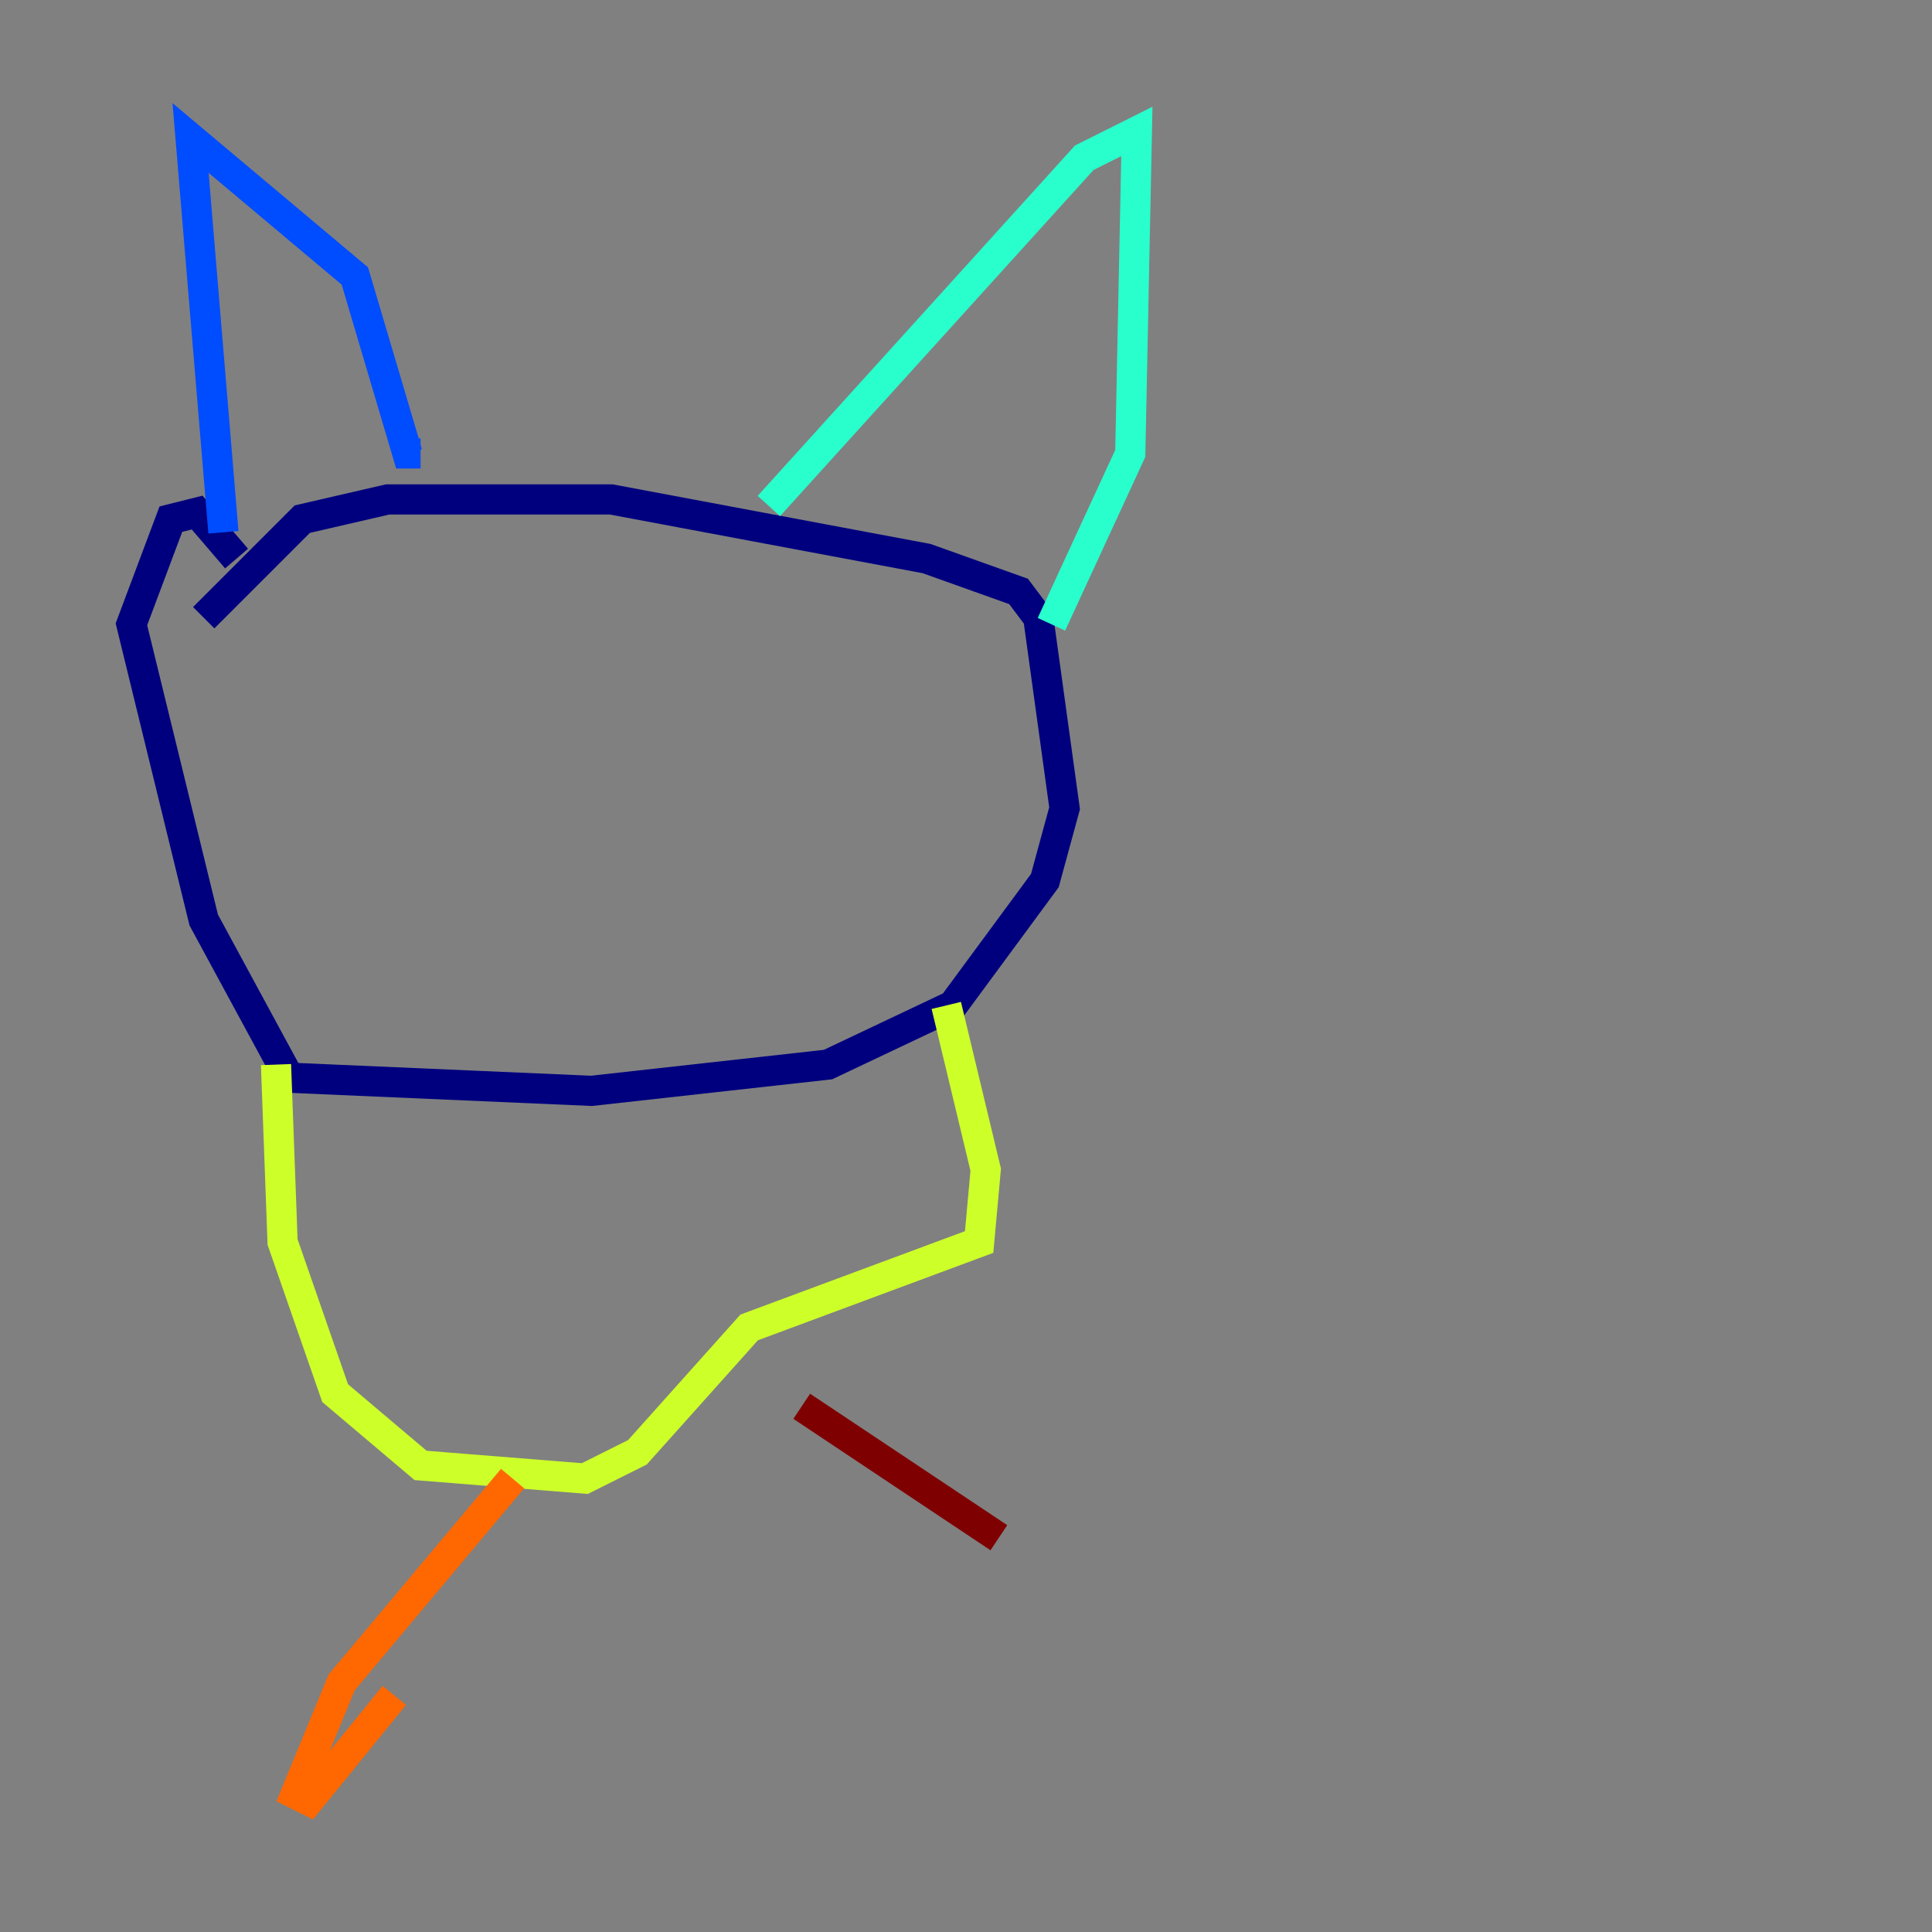 <?xml version="1.0" encoding="utf-8" ?>
<svg baseProfile="tiny" height="128" version="1.2" viewBox="0,0,128,128" width="128" xmlns="http://www.w3.org/2000/svg" xmlns:ev="http://www.w3.org/2001/xml-events" xmlns:xlink="http://www.w3.org/1999/xlink"><rect x="0" y="0" width="128" height="128" fill="#808080" stroke="none"/><defs /><polyline fill="none" points="13.497,40.925 20.027,34.395 25.687,33.088 40.49,33.088 61.388,37.007 67.483,39.184 68.789,40.925 70.531,53.551 69.225,58.34 63.129,66.612 54.857,70.531 39.184,72.272 19.157,71.401 13.497,60.952 8.707,41.361 11.32,34.395 13.061,33.959 15.674,37.007" stroke="#00007f" stroke-width="2" /><polyline fill="none" points="14.803,35.265 12.626,9.143 23.51,18.286 26.993,30.041 27.864,30.041" stroke="#004cff" stroke-width="2" /><polyline fill="none" points="50.939,33.524 71.837,10.449 75.32,8.707 74.884,30.041 69.66,41.361" stroke="#29ffcd" stroke-width="2" /><polyline fill="none" points="18.286,70.531 18.721,82.286 22.204,92.299 27.864,97.088 38.748,97.959 42.231,96.218 49.633,87.946 64.871,82.286 65.306,77.497 62.694,66.612" stroke="#cdff29" stroke-width="2" /><polyline fill="none" points="33.959,97.959 22.64,111.456 19.592,118.857 20.463,119.293 26.122,112.326" stroke="#ff6700" stroke-width="2" /><polyline fill="none" points="53.116,93.17 66.177,101.878" stroke="#7f0000" stroke-width="2" /></svg>